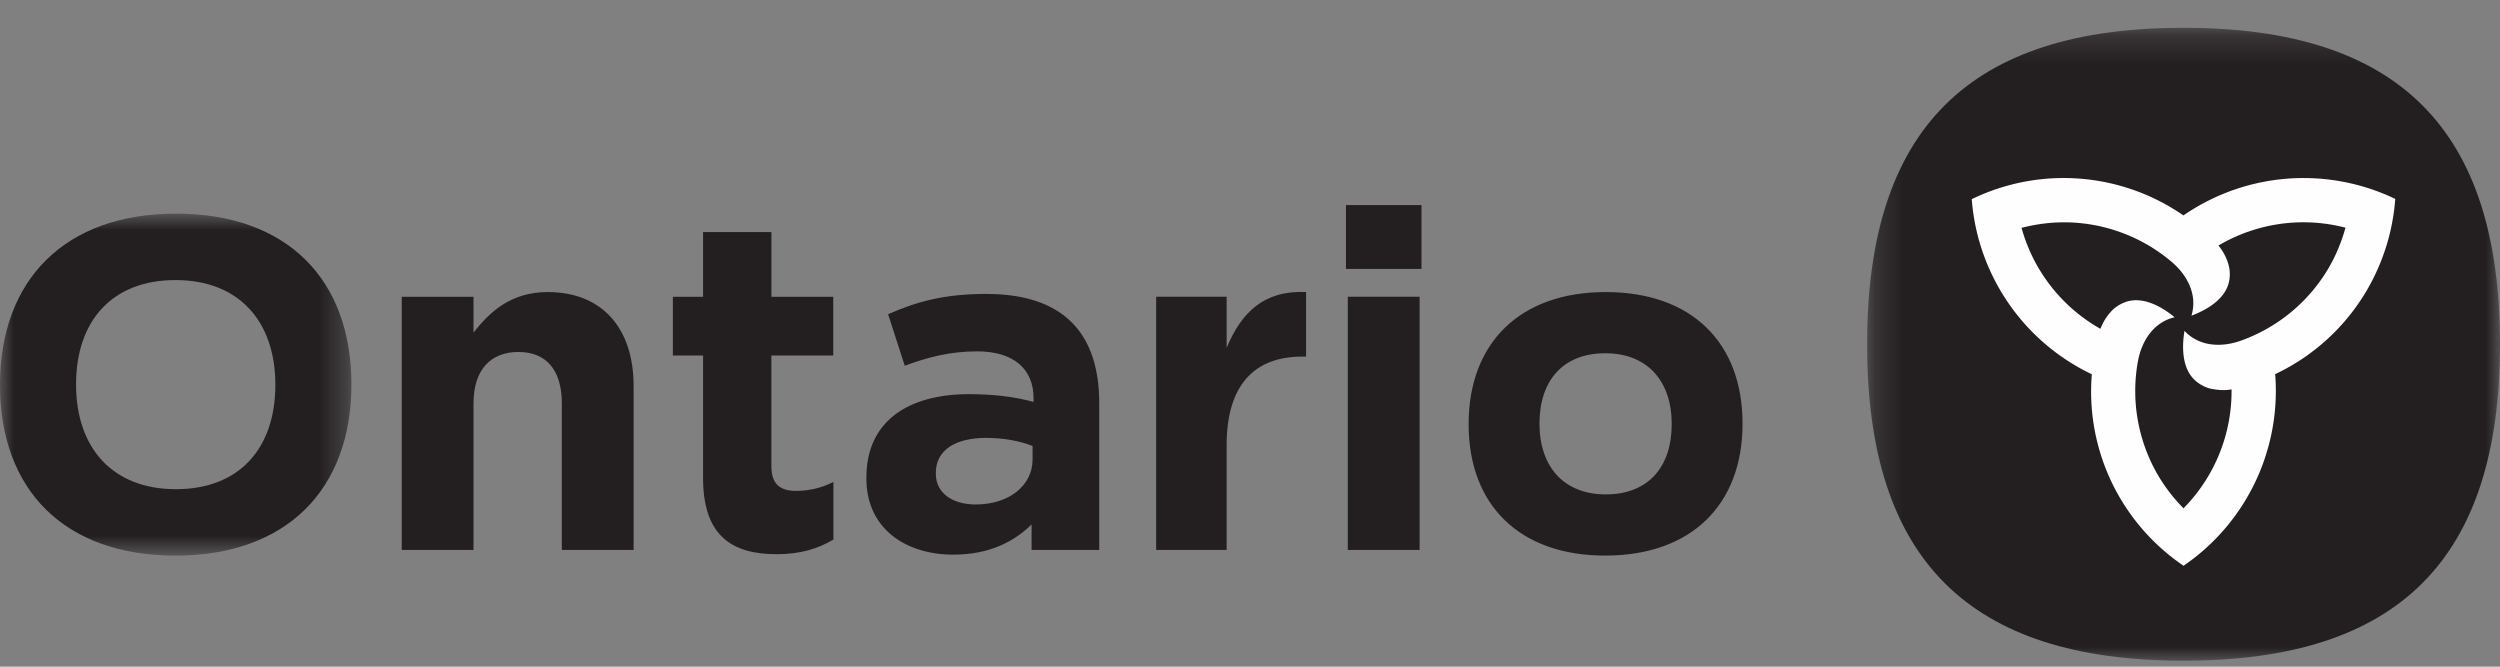 <svg xmlns="http://www.w3.org/2000/svg" xmlns:xlink="http://www.w3.org/1999/xlink" width="90" height="24" viewBox="0 0 90 24">
    <rect x="0" y="0" width="90" height="24" fill="#808080" stroke="none"/>
    <defs>
        <path id="a" d="M0 .906h12.65v12.31H0z"/>
        <path id="c" d="M.215.215H23V23H.215z"/>
    </defs>
    <g fill="none" fill-rule="evenodd">
        <g transform="translate(0 6.785)">
            <mask id="b" fill="#fff">
                <use xlink:href="#a"/>
            </mask>
            <path fill="#231F20" d="M6.333 10.826c-2.271 0-3.595-1.472-3.595-3.772s1.309-3.757 3.58-3.757c2.27 0 3.595 1.472 3.595 3.772s-1.31 3.757-3.58 3.757m0-9.92C2.328.906 0 3.295 0 7.07s2.31 6.147 6.317 6.147 6.334-2.39 6.334-6.164c0-3.774-2.31-6.147-6.317-6.147" mask="url(#b)"/>
        </g>
        <path fill="#231F20" d="M20.226 19.798v-5.274c0-1.225-.578-1.853-1.564-1.853-.986 0-1.616.628-1.616 1.853v5.274h-2.584v-9.114h2.584v1.292c.596-.765 1.361-1.462 2.67-1.462 1.955 0 3.094 1.292 3.094 3.384v5.9h-2.584zM27.77 16.788c0 .595.27.884.883.884.505 0 .955-.12 1.35-.323v2.075c-.543.322-1.172.527-2.04.527-1.581 0-2.652-.63-2.652-2.738v-4.414h-1.088v-2.115h1.088v-2.33h2.46v2.33h2.226v2.115H27.77v3.989zM37.173 16.54c0 .934-.841 1.621-2.048 1.621-.834 0-1.435-.408-1.435-1.105v-.034c0-.816.703-1.258 1.809-1.258.629 0 1.23.113 1.674.292v.483zm-1.664-5.959c-1.547 0-2.534.29-3.537.731l.599 1.854c.833-.306 1.625-.517 2.61-.517 1.293 0 2.028.62 2.028 1.69v.13c-.643-.176-1.405-.28-2.323-.28-2.16 0-3.696.95-3.696 3.003v.034c0 1.802 1.41 2.741 3.129 2.741 1.266 0 2.162-.445 2.818-1.085v.915h2.435V14.51c0-2.466-1.241-3.928-4.063-3.928zM46.883 12.837c-1.717 0-2.724 1.014-2.724 3.19v3.77h-2.537v-9.114h2.537v1.837c.527-1.259 1.329-2.075 2.86-2.007v2.324h-.136zM51.058 10.731l.048-.048h-2.585v9.114h2.585v-9.114l-.048.048zm-2.605-1.05h2.721V7.383h-2.72V9.68zM57.805 17.798c-1.506 0-2.384-.997-2.384-2.548 0-1.543.841-2.533 2.369-2.533 1.514 0 2.392.998 2.392 2.548 0 1.544-.841 2.533-2.377 2.533m0-7.284c-3.093 0-4.935 1.836-4.935 4.757 0 2.91 1.833 4.73 4.918 4.73 3.103 0 4.944-1.836 4.944-4.747 0-2.921-1.832-4.74-4.927-4.74"/>
        <g transform="translate(67 .785)">
            <mask id="d" fill="#fff">
                <use xlink:href="#c"/>
            </mask>
            <path fill="#231F20" d="M11.608.215C3.867.215.215 3.866.215 11.607S3.867 23 11.608 23C19.348 23 23 19.348 23 11.607 23 3.867 19.349.215 11.608.215" mask="url(#d)"/>
        </g>
        <path fill="#FEFEFE" d="M83.854 9.608a6.003 6.003 0 0 1-3.173 2.653c-.656.237-1.478.248-2.04-.35-.116.715-.04 1.373.354 1.756.166.162.41.295.629.334.27.047.464.059.712.016a6.005 6.005 0 0 1-1.73 4.282 6.156 6.156 0 0 1-.93-1.212 6.01 6.01 0 0 1-.712-4.074c.123-.686.525-1.404 1.323-1.592-.56-.458-1.168-.72-1.697-.571-.223.063-.46.208-.603.378a1.892 1.892 0 0 0-.371.61 6.002 6.002 0 0 1-2.84-3.635 6.148 6.148 0 0 1 1.514-.2 6.005 6.005 0 0 1 3.885 1.42c.533.45.953 1.158.717 1.942.676-.256 1.209-.651 1.343-1.184a1.28 1.28 0 0 0-.026-.711 1.858 1.858 0 0 0-.346-.63 6.006 6.006 0 0 1 4.575-.643c-.134.479-.325.96-.584 1.41m-5.251-1.852a7.576 7.576 0 0 0-7.62-.585 7.624 7.624 0 0 0 4.323 6.304 7.564 7.564 0 0 0 .99 4.41 7.588 7.588 0 0 0 2.312 2.483 7.622 7.622 0 0 0 3.298-6.898 7.558 7.558 0 0 0 3.327-3.065 7.615 7.615 0 0 0 .996-3.243 7.624 7.624 0 0 0-7.626.594"/>
    </g>
</svg>
